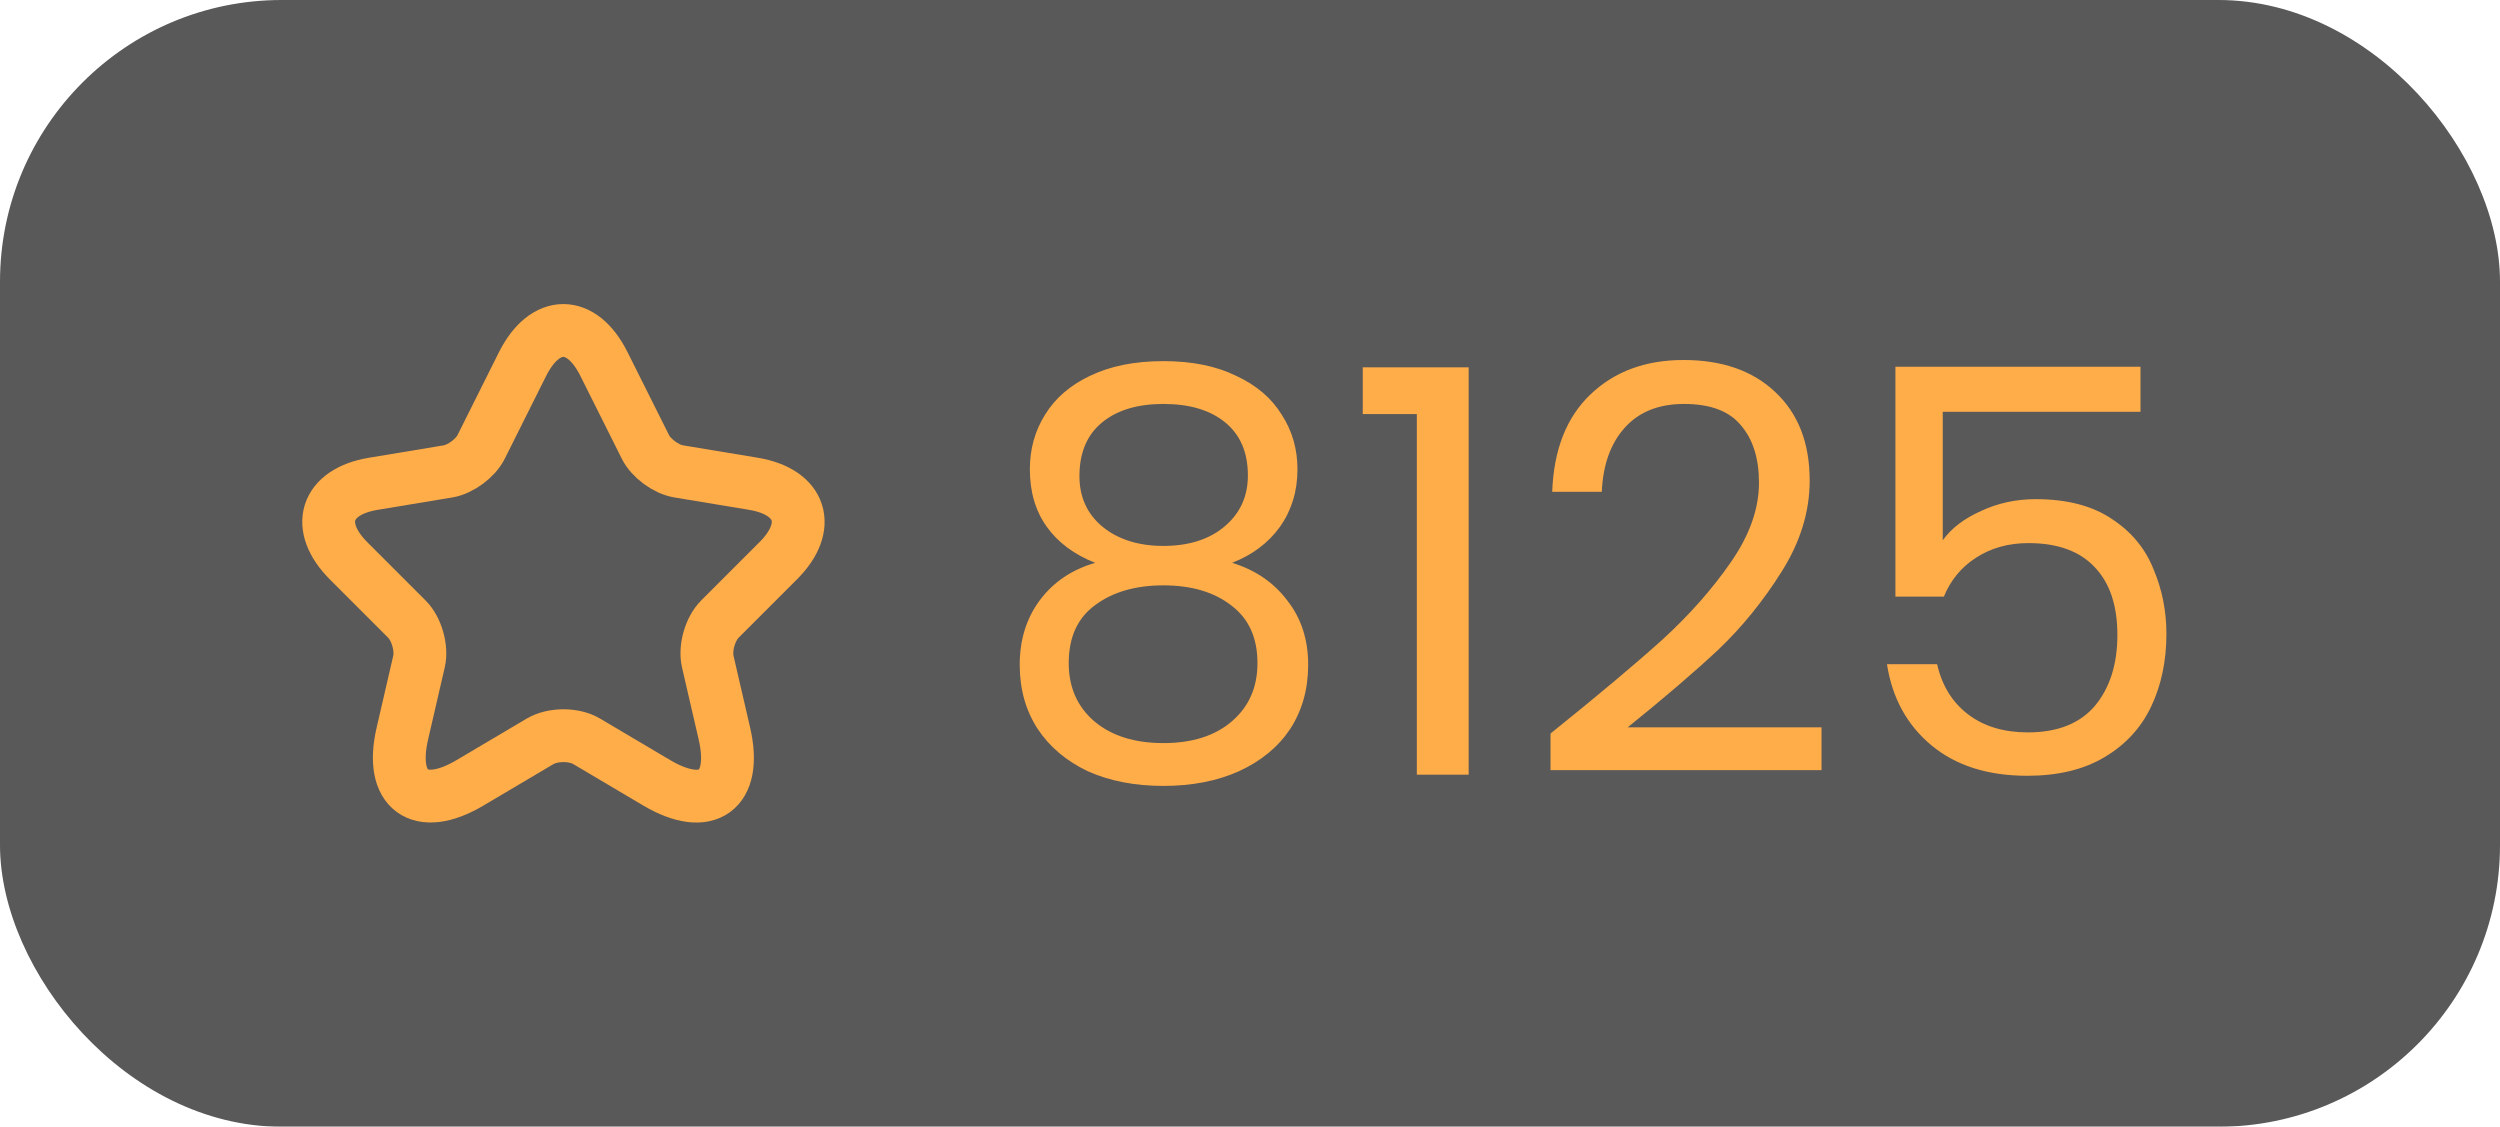 <svg width="71" height="32" viewBox="0 0 71 32" fill="none" xmlns="http://www.w3.org/2000/svg">
<g filter="url(#filter0_b_1_947)">
<rect width="71" height="32" rx="8" fill="black" fill-opacity="0.65"/>
<path d="M17.153 10.34L18.327 12.687C18.487 13.013 18.913 13.327 19.273 13.387L21.4 13.74C22.76 13.967 23.08 14.953 22.1 15.927L20.447 17.58C20.167 17.86 20.013 18.4 20.1 18.787L20.573 20.833C20.947 22.453 20.087 23.08 18.653 22.233L16.66 21.053C16.3 20.84 15.707 20.84 15.34 21.053L13.347 22.233C11.92 23.08 11.053 22.447 11.427 20.833L11.9 18.787C11.987 18.4 11.833 17.86 11.553 17.58L9.9 15.927C8.927 14.953 9.24 13.967 10.6 13.74L12.727 13.387C13.08 13.327 13.507 13.013 13.667 12.687L14.84 10.34C15.48 9.067 16.52 9.067 17.153 10.34Z" stroke="#FFAD49" stroke-width="1.5" stroke-linecap="round" stroke-linejoin="round"/>
<path d="M31.104 15.984C30.507 15.749 30.048 15.408 29.728 14.96C29.408 14.512 29.248 13.968 29.248 13.328C29.248 12.752 29.392 12.235 29.68 11.776C29.968 11.307 30.395 10.939 30.96 10.672C31.536 10.395 32.229 10.256 33.04 10.256C33.851 10.256 34.539 10.395 35.104 10.672C35.68 10.939 36.112 11.307 36.4 11.776C36.699 12.235 36.848 12.752 36.848 13.328C36.848 13.947 36.683 14.491 36.352 14.96C36.021 15.419 35.568 15.76 34.992 15.984C35.653 16.187 36.176 16.544 36.56 17.056C36.955 17.557 37.152 18.165 37.152 18.88C37.152 19.573 36.981 20.181 36.64 20.704C36.299 21.216 35.813 21.616 35.184 21.904C34.565 22.181 33.851 22.32 33.04 22.32C32.229 22.32 31.515 22.181 30.896 21.904C30.288 21.616 29.813 21.216 29.472 20.704C29.131 20.181 28.96 19.573 28.96 18.88C28.96 18.165 29.152 17.552 29.536 17.04C29.92 16.528 30.443 16.176 31.104 15.984ZM35.44 13.504C35.44 12.853 35.227 12.352 34.8 12C34.373 11.648 33.787 11.472 33.04 11.472C32.304 11.472 31.723 11.648 31.296 12C30.869 12.352 30.656 12.859 30.656 13.52C30.656 14.117 30.875 14.597 31.312 14.96C31.76 15.323 32.336 15.504 33.04 15.504C33.755 15.504 34.331 15.323 34.768 14.96C35.216 14.587 35.44 14.101 35.44 13.504ZM33.04 16.624C32.251 16.624 31.605 16.811 31.104 17.184C30.603 17.547 30.352 18.096 30.352 18.832C30.352 19.515 30.592 20.064 31.072 20.48C31.563 20.896 32.219 21.104 33.04 21.104C33.861 21.104 34.512 20.896 34.992 20.48C35.472 20.064 35.712 19.515 35.712 18.832C35.712 18.117 35.467 17.573 34.976 17.2C34.485 16.816 33.84 16.624 33.04 16.624ZM38.702 11.76V10.432H41.71V22H40.238V11.76H38.702ZM44.035 20.832C45.389 19.744 46.451 18.853 47.219 18.16C47.987 17.456 48.632 16.725 49.155 15.968C49.688 15.2 49.955 14.448 49.955 13.712C49.955 13.019 49.784 12.475 49.443 12.08C49.112 11.675 48.573 11.472 47.827 11.472C47.101 11.472 46.536 11.701 46.131 12.16C45.736 12.608 45.523 13.211 45.491 13.968H44.083C44.125 12.773 44.488 11.851 45.171 11.2C45.853 10.549 46.733 10.224 47.811 10.224C48.909 10.224 49.779 10.528 50.419 11.136C51.069 11.744 51.395 12.581 51.395 13.648C51.395 14.533 51.128 15.397 50.595 16.24C50.072 17.072 49.475 17.808 48.803 18.448C48.131 19.077 47.272 19.813 46.227 20.656H51.731V21.872H44.035V20.832ZM60.79 11.696H55.174V15.344C55.419 15.003 55.782 14.725 56.262 14.512C56.742 14.288 57.259 14.176 57.814 14.176C58.699 14.176 59.419 14.363 59.974 14.736C60.529 15.099 60.923 15.573 61.158 16.16C61.403 16.736 61.526 17.349 61.526 18C61.526 18.768 61.382 19.456 61.094 20.064C60.806 20.672 60.363 21.152 59.766 21.504C59.179 21.856 58.449 22.032 57.574 22.032C56.454 22.032 55.547 21.744 54.854 21.168C54.16 20.592 53.739 19.824 53.59 18.864H55.014C55.153 19.472 55.446 19.947 55.894 20.288C56.342 20.629 56.907 20.8 57.59 20.8C58.432 20.8 59.067 20.549 59.494 20.048C59.92 19.536 60.134 18.864 60.134 18.032C60.134 17.2 59.92 16.56 59.494 16.112C59.067 15.653 58.438 15.424 57.606 15.424C57.041 15.424 56.544 15.563 56.118 15.84C55.702 16.107 55.398 16.475 55.206 16.944H53.83V10.416H60.79V11.696Z" fill="#FFAD49"/>
</g>
<defs>
<filter id="filter0_b_1_947" x="-8" y="-8" width="87" height="48" filterUnits="userSpaceOnUse" color-interpolation-filters="sRGB">
<feFlood flood-opacity="0" result="BackgroundImageFix"/>
<feGaussianBlur in="BackgroundImageFix" stdDeviation="4"/>
<feComposite in2="SourceAlpha" operator="in" result="effect1_backgroundBlur_1_947"/>
<feBlend mode="normal" in="SourceGraphic" in2="effect1_backgroundBlur_1_947" result="shape"/>
</filter>
</defs>
</svg>
